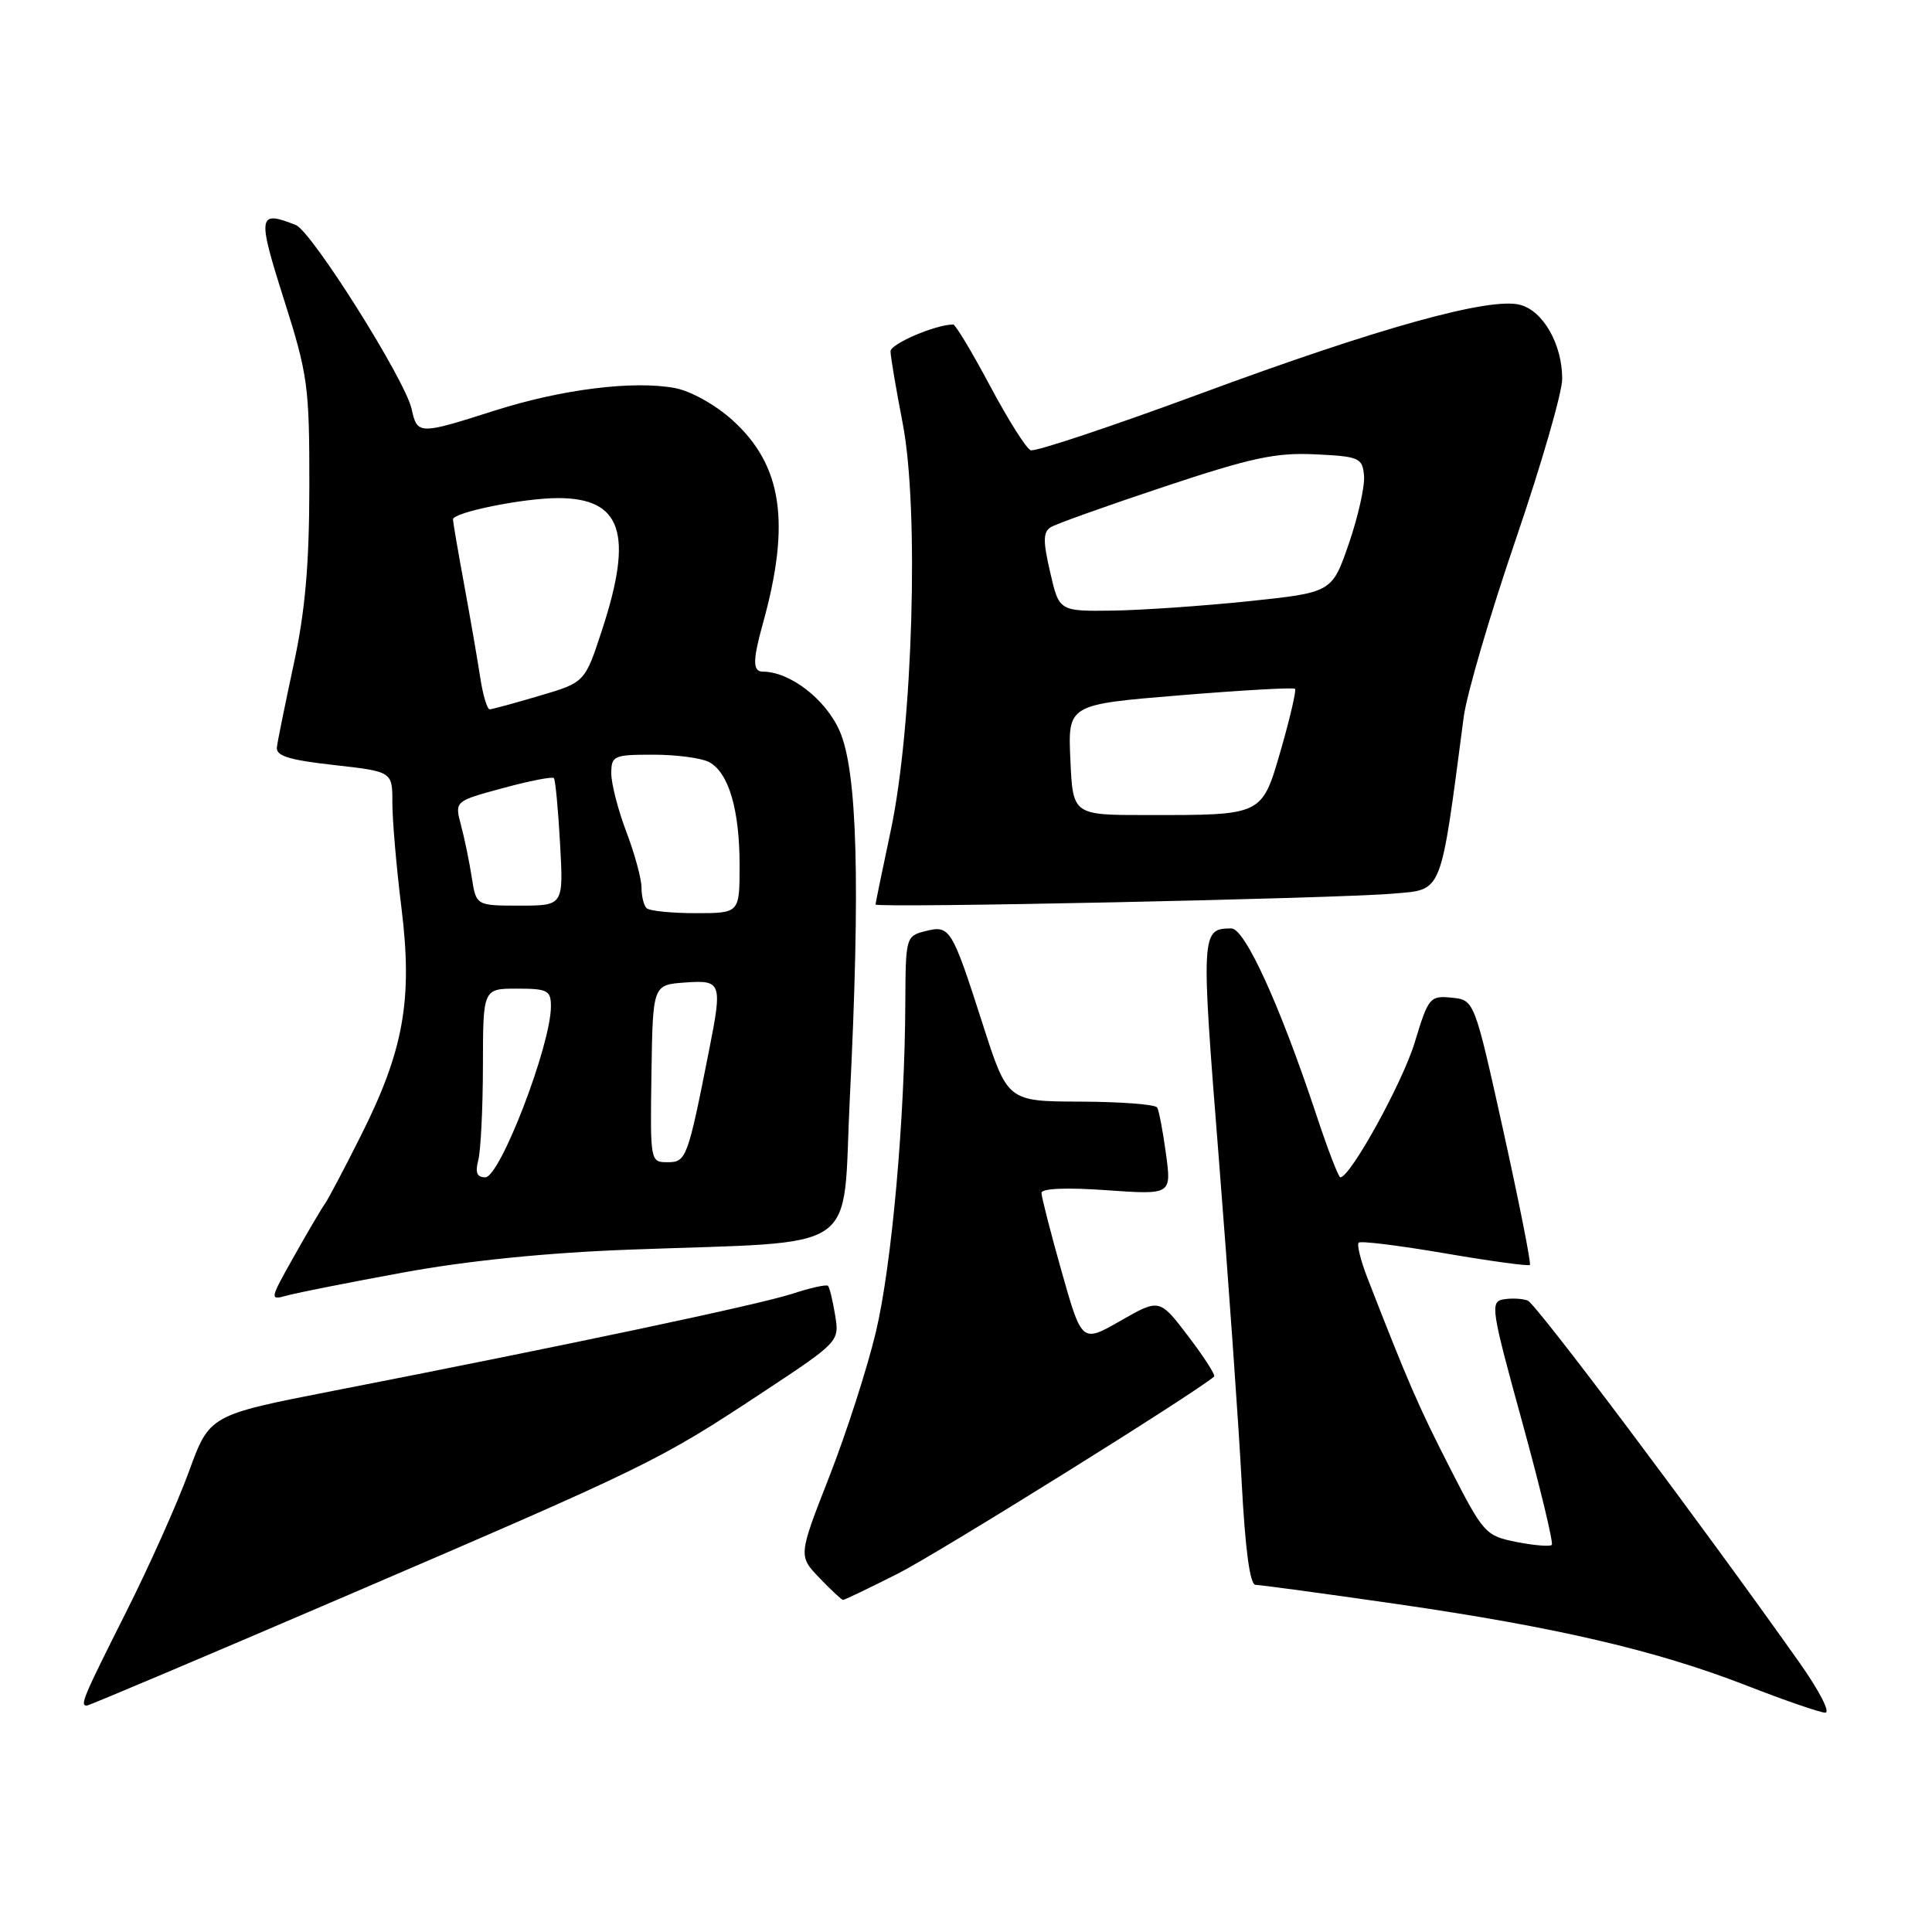 <?xml version="1.0" encoding="UTF-8" standalone="no"?>
<!DOCTYPE svg PUBLIC "-//W3C//DTD SVG 1.1//EN" "http://www.w3.org/Graphics/SVG/1.1/DTD/svg11.dtd" >
<svg xmlns="http://www.w3.org/2000/svg" xmlns:xlink="http://www.w3.org/1999/xlink" version="1.1" viewBox="0 0 256 256">
 <g >
 <path fill="currentColor"
d=" M 238.40 220.25 C 225.09 201.45 203.56 172.77 202.43 172.33 C 201.72 172.06 200.28 171.99 199.23 172.17 C 197.43 172.48 197.57 173.42 201.69 188.39 C 204.09 197.12 205.86 204.47 205.62 204.71 C 205.38 204.95 203.27 204.78 200.94 204.32 C 196.83 203.50 196.57 203.21 192.10 194.47 C 187.93 186.31 186.54 183.08 181.18 169.31 C 180.29 167.00 179.77 164.91 180.03 164.66 C 180.29 164.40 185.42 165.04 191.44 166.07 C 197.46 167.10 202.54 167.80 202.72 167.61 C 202.90 167.43 201.32 159.45 199.21 149.89 C 195.36 132.50 195.36 132.50 192.36 132.20 C 189.47 131.91 189.27 132.15 187.46 138.12 C 185.85 143.45 178.93 156.00 177.60 156.00 C 177.36 156.00 175.93 152.29 174.43 147.75 C 169.59 133.17 164.95 123.00 163.15 123.02 C 159.14 123.05 159.12 123.51 161.50 153.50 C 162.76 169.45 164.12 188.69 164.52 196.25 C 165.00 205.37 165.62 210.00 166.37 210.00 C 166.99 210.01 175.38 211.14 185.00 212.53 C 206.18 215.59 219.53 218.70 231.50 223.37 C 236.45 225.30 241.10 226.90 241.84 226.94 C 242.59 226.97 241.07 224.03 238.40 220.25 Z  M 45.76 211.51 C 85.83 194.30 87.31 193.57 100.76 184.69 C 111.23 177.78 111.23 177.78 110.66 174.27 C 110.34 172.33 109.92 170.58 109.71 170.38 C 109.51 170.17 107.35 170.65 104.92 171.45 C 100.51 172.88 75.08 178.26 44.13 184.30 C 27.76 187.50 27.76 187.50 25.03 195.00 C 23.53 199.12 19.76 207.56 16.65 213.73 C 10.99 224.99 10.56 226.00 11.51 226.00 C 11.79 226.00 27.20 219.48 45.76 211.51 Z  M 118.98 208.51 C 124.17 205.90 158.32 184.62 160.88 182.40 C 161.09 182.22 159.55 179.82 157.45 177.06 C 153.64 172.06 153.64 172.06 148.49 175.00 C 143.35 177.95 143.35 177.95 140.67 168.48 C 139.20 163.27 138.00 158.58 138.00 158.06 C 138.00 157.47 141.37 157.33 146.62 157.71 C 155.23 158.31 155.23 158.31 154.50 152.91 C 154.10 149.93 153.57 147.16 153.33 146.75 C 153.08 146.34 148.52 145.99 143.19 145.97 C 133.50 145.94 133.50 145.94 130.22 135.72 C 126.11 122.93 125.88 122.56 122.61 123.38 C 120.05 124.03 120.00 124.21 119.96 132.77 C 119.90 148.20 118.17 167.61 116.06 176.49 C 114.93 181.25 112.15 189.87 109.89 195.65 C 105.78 206.16 105.78 206.16 108.58 209.08 C 110.12 210.69 111.53 212.00 111.71 212.00 C 111.90 212.00 115.17 210.43 118.98 208.51 Z  M 53.50 168.60 C 61.97 167.05 72.42 165.99 83.50 165.58 C 114.65 164.41 111.57 166.52 112.60 145.64 C 114.02 117.00 113.61 102.16 111.24 96.82 C 109.40 92.65 104.67 89.00 101.10 89.00 C 99.72 89.00 99.72 87.54 101.08 82.64 C 104.80 69.26 103.66 61.64 97.05 55.67 C 94.81 53.64 91.54 51.82 89.44 51.42 C 83.91 50.39 74.39 51.58 65.47 54.43 C 55.51 57.61 55.29 57.61 54.54 54.19 C 53.70 50.34 41.31 30.66 39.20 29.82 C 34.18 27.82 34.07 28.49 37.62 39.66 C 40.80 49.69 41.00 51.14 40.99 64.41 C 40.98 74.82 40.44 80.98 38.92 88.00 C 37.80 93.22 36.79 98.17 36.69 99.00 C 36.54 100.16 38.27 100.70 44.25 101.37 C 52.00 102.24 52.00 102.24 51.99 106.37 C 51.99 108.64 52.52 114.89 53.19 120.26 C 54.70 132.46 53.51 139.15 47.81 150.50 C 45.60 154.90 43.46 158.95 43.06 159.50 C 42.65 160.05 40.82 163.16 38.99 166.41 C 35.69 172.28 35.69 172.31 38.09 171.65 C 39.41 171.29 46.35 169.91 53.50 168.60 Z  M 184.58 118.41 C 191.23 117.83 190.81 118.90 193.95 95.00 C 194.35 91.97 197.45 81.40 200.84 71.50 C 204.22 61.60 207.00 52.02 207.00 50.20 C 207.00 45.60 204.46 41.15 201.38 40.38 C 197.33 39.36 182.59 43.46 159.13 52.14 C 147.32 56.50 137.16 59.89 136.57 59.66 C 135.98 59.43 133.56 55.59 131.18 51.12 C 128.80 46.66 126.61 43.00 126.30 43.00 C 123.98 43.00 118.00 45.56 118.00 46.55 C 118.00 47.23 118.73 51.54 119.62 56.14 C 121.80 67.44 120.96 96.24 118.04 110.00 C 116.93 115.22 116.02 119.66 116.01 119.85 C 115.99 120.35 177.20 119.06 184.58 118.41 Z  M 63.37 153.75 C 63.70 152.51 63.98 146.89 63.99 141.25 C 64.00 131.00 64.00 131.00 68.50 131.00 C 72.56 131.00 73.00 131.23 73.00 133.35 C 73.00 138.47 66.26 156.00 64.30 156.00 C 63.20 156.00 62.94 155.37 63.37 153.75 Z  M 86.32 142.25 C 86.50 130.50 86.50 130.50 90.75 130.19 C 95.62 129.84 95.74 130.17 93.95 139.20 C 91.13 153.48 90.93 154.00 88.47 154.00 C 86.16 154.00 86.15 153.94 86.32 142.25 Z  M 85.67 120.33 C 85.30 119.97 85.00 118.73 85.00 117.58 C 85.00 116.44 84.10 113.13 83.00 110.24 C 81.90 107.35 81.00 103.86 81.00 102.49 C 81.00 100.14 81.30 100.00 86.57 100.00 C 89.63 100.00 92.95 100.44 93.96 100.98 C 96.55 102.36 98.00 107.27 98.00 114.65 C 98.00 121.00 98.00 121.00 92.17 121.00 C 88.96 121.00 86.03 120.70 85.67 120.33 Z  M 62.51 116.25 C 62.19 114.19 61.55 111.07 61.08 109.33 C 60.24 106.16 60.24 106.16 66.63 104.43 C 70.15 103.47 73.19 102.88 73.39 103.10 C 73.59 103.32 73.96 107.21 74.21 111.75 C 74.67 120.00 74.67 120.00 68.88 120.00 C 63.09 120.00 63.09 120.00 62.51 116.25 Z  M 63.63 89.75 C 63.27 87.41 62.32 81.90 61.51 77.50 C 60.70 73.10 60.03 69.20 60.02 68.83 C 59.99 67.90 69.32 66.00 73.94 66.00 C 82.39 66.00 83.96 70.70 79.78 83.46 C 77.50 90.42 77.50 90.42 71.50 92.19 C 68.20 93.17 65.22 93.98 64.89 93.99 C 64.55 93.99 63.98 92.09 63.63 89.75 Z  M 141.83 100.68 C 141.50 93.35 141.50 93.35 156.37 92.13 C 164.55 91.46 171.40 91.07 171.60 91.27 C 171.79 91.46 170.96 95.04 169.76 99.23 C 167.18 108.14 167.47 108.00 151.95 108.00 C 142.16 108.00 142.16 108.00 141.83 100.68 Z  M 139.15 75.82 C 138.19 71.69 138.21 70.49 139.23 69.86 C 139.93 69.42 146.69 67.01 154.26 64.49 C 165.79 60.65 169.03 59.95 174.26 60.20 C 180.10 60.48 180.52 60.66 180.74 63.00 C 180.87 64.38 179.97 68.42 178.74 72.00 C 176.50 78.50 176.50 78.50 165.50 79.66 C 159.45 80.29 151.31 80.85 147.42 80.91 C 140.34 81.00 140.34 81.00 139.15 75.82 Z "/>
</g>
</svg>